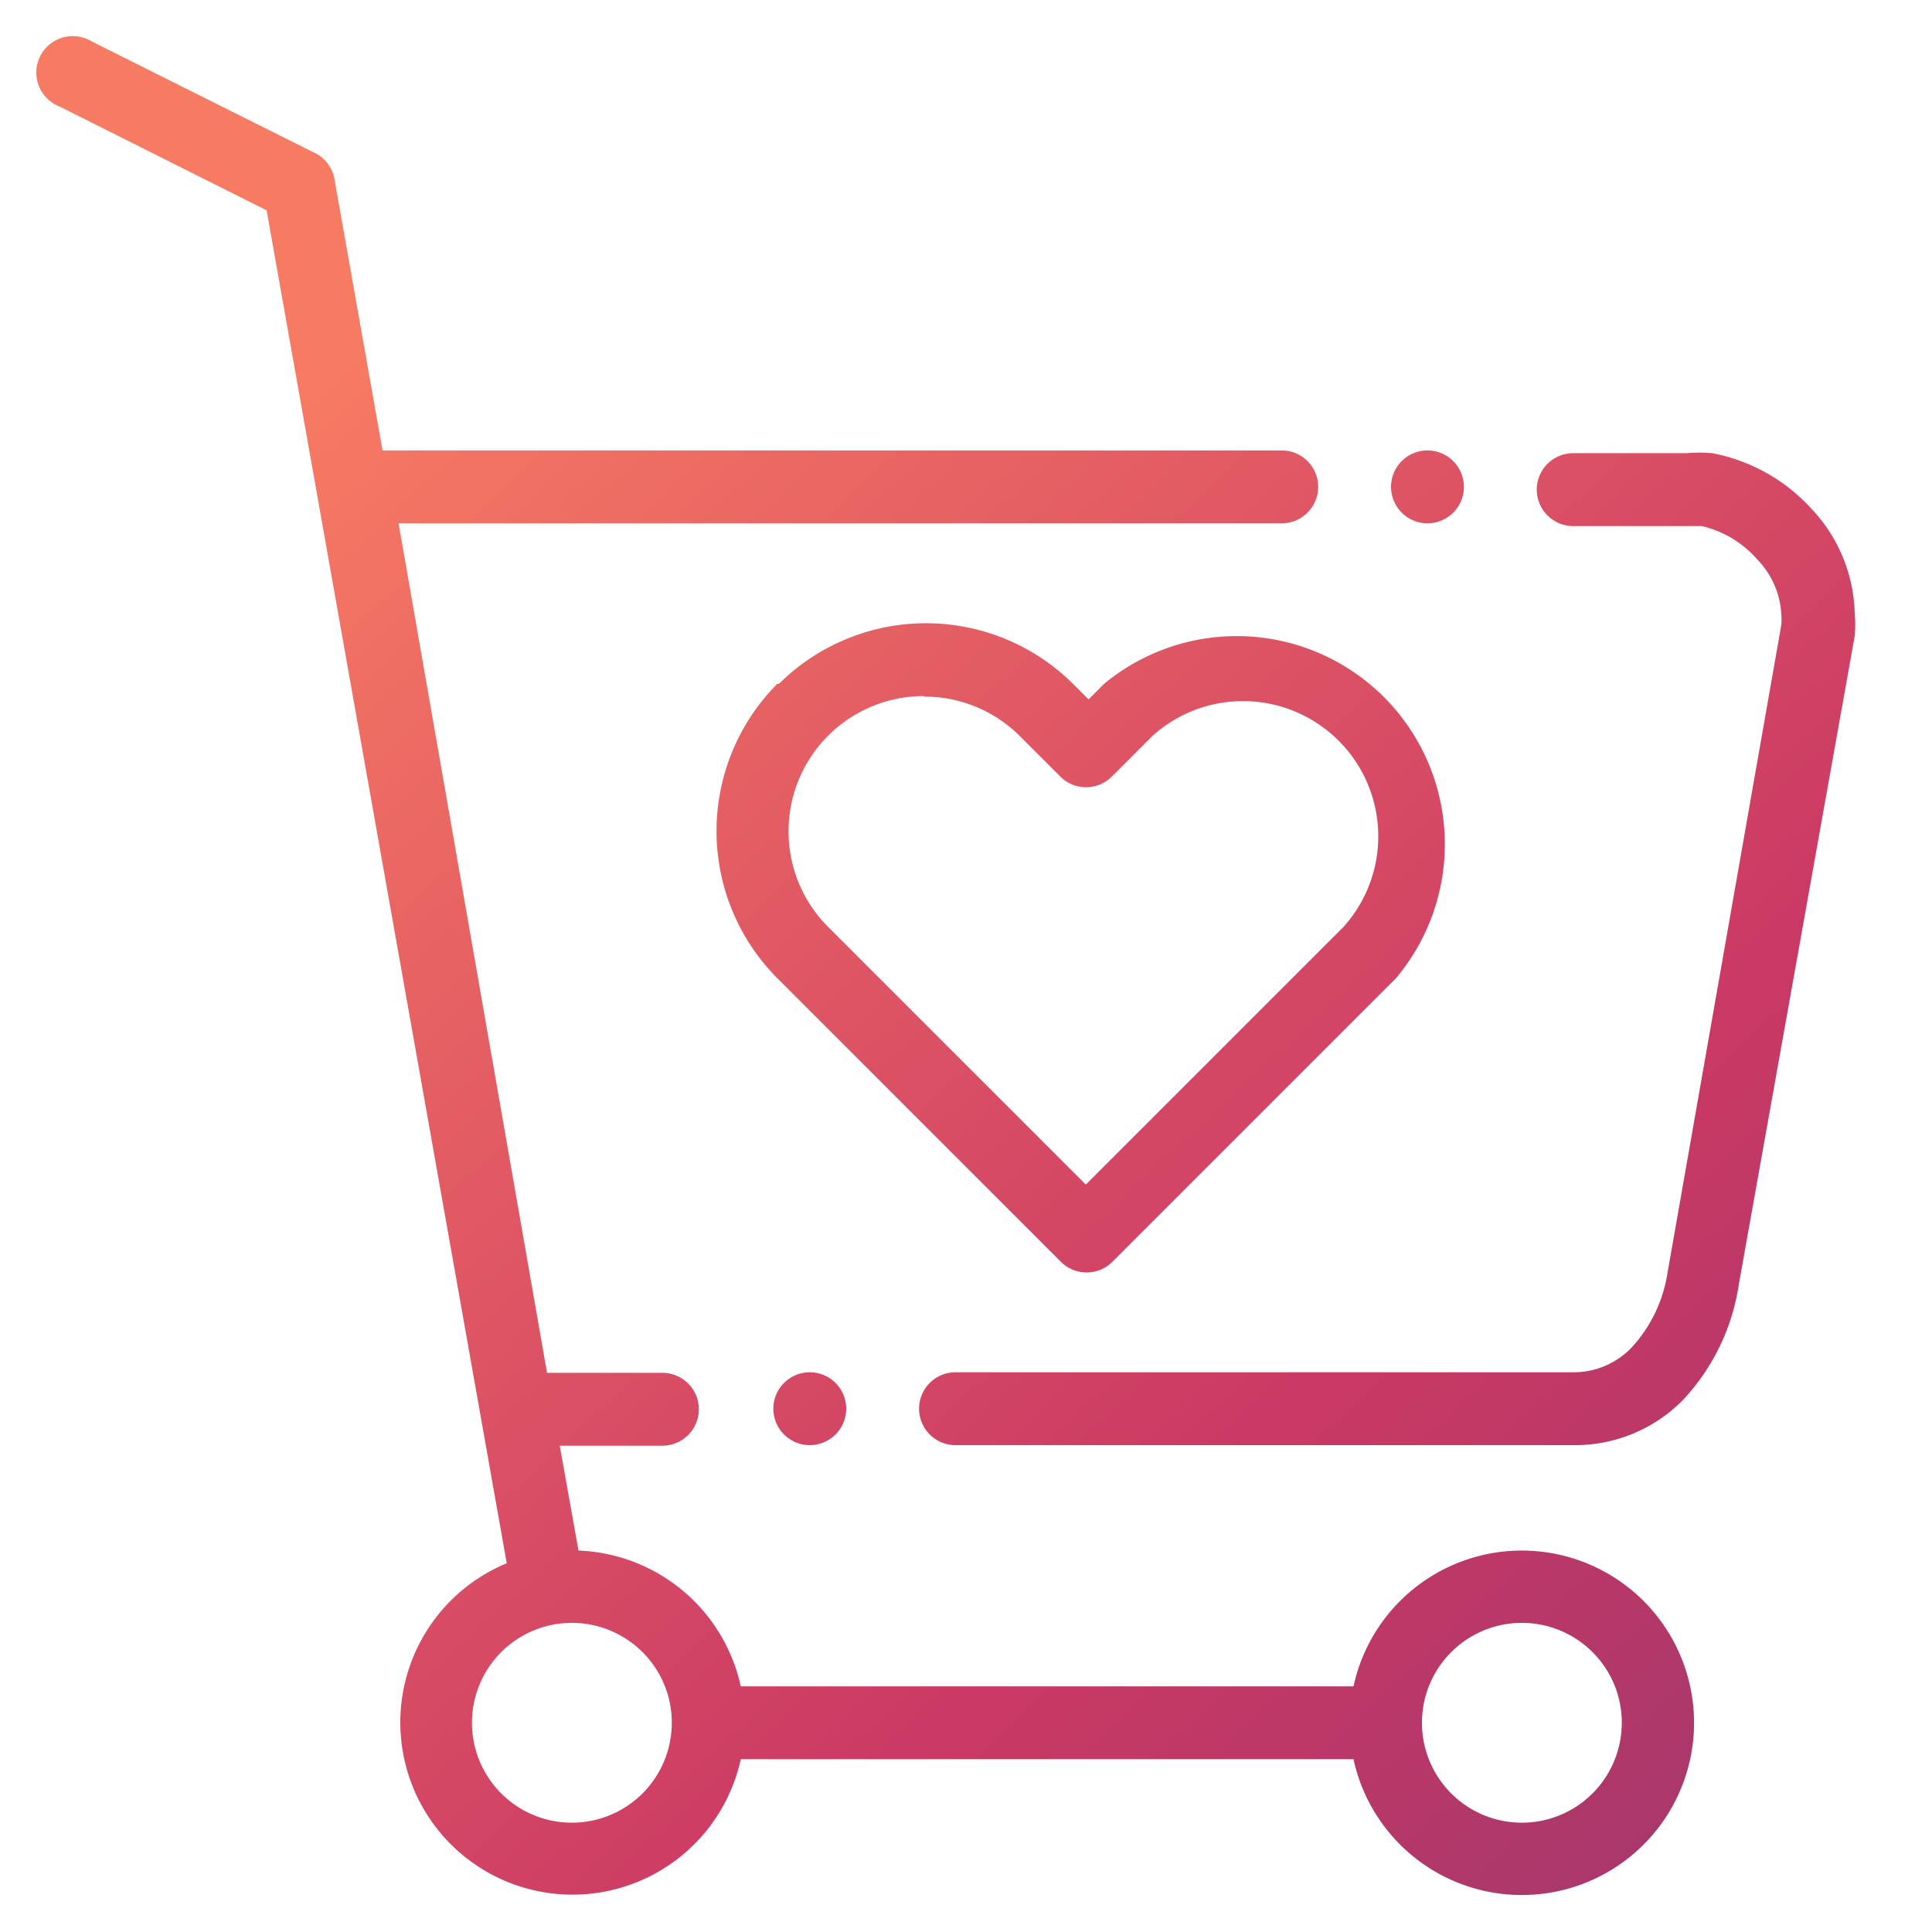 <svg id="Слой_1" data-name="Слой 1" xmlns="http://www.w3.org/2000/svg" xmlns:xlink="http://www.w3.org/1999/xlink" viewBox="0 0 35 35"><defs><style>.cls-1{fill-rule:evenodd;fill:url(#Безымянный_градиент_12);}</style><linearGradient id="Безымянный_градиент_12" x1="6.51" y1="6.28" x2="40.01" y2="42.28" gradientUnits="userSpaceOnUse"><stop offset="0" stop-color="#f77a63"/><stop offset="0.52" stop-color="#ca3964"/><stop offset="1" stop-color="#803575"/></linearGradient></defs><title>a</title><path class="cls-1" d="M4.83,3.81,1.08,1.93A.66.66,0,1,1,1.66.75l4,2a.66.66,0,0,1,.4.5l.87,4.91H23.22a.66.66,0,1,1,0,1.32h-16L9.91,24.87H12a.66.66,0,1,1,0,1.32H10.14l.34,1.9a3.13,3.13,0,0,1,2.94,2.46h11.1a3.12,3.12,0,1,1,0,1.32H13.42a3.12,3.12,0,1,1-4.24-3.55L4.83,3.81ZM17.31,26.18H28.5a2.74,2.74,0,0,0,2-.83,3.9,3.9,0,0,0,1-2.08L33.6,11.52a2.34,2.34,0,0,0,0-.41,2.86,2.86,0,0,0-.79-1.9,3.25,3.25,0,0,0-1.79-1,2.65,2.65,0,0,0-.47,0H28.5a.66.66,0,1,0,0,1.32h2.09l.24,0a1.91,1.91,0,0,1,1,.6,1.54,1.54,0,0,1,.44,1,1,1,0,0,1,0,.19L30.21,23.05a2.57,2.57,0,0,1-.66,1.37,1.45,1.45,0,0,1-1.05.44H17.31a.66.66,0,0,0,0,1.32Zm-2.64-1.32a.66.66,0,1,0,.66.66.66.66,0,0,0-.66-.66ZM25.86,8.16a.66.66,0,1,0,.66.66.66.66,0,0,0-.66-.66ZM14.08,12.39a3.78,3.78,0,0,0,0,5.33l5.14,5.14a.66.66,0,0,0,.93,0l5.14-5.14A3.77,3.77,0,0,0,20,12.39l-.28.28-.28-.28a3.78,3.78,0,0,0-5.33,0Zm2.66.22A2.45,2.45,0,0,0,15,16.79l4.67,4.67,4.67-4.67a2.45,2.45,0,0,0-3.46-3.46l-.74.74a.66.66,0,0,1-.93,0l-.74-.74a2.44,2.44,0,0,0-1.73-.71ZM28.85,29.93a1.81,1.81,0,1,0,.53,1.28,1.8,1.8,0,0,0-.53-1.28Zm-17.21,0a1.81,1.81,0,1,0,.53,1.28,1.8,1.8,0,0,0-.53-1.28Zm0,0"/></svg>